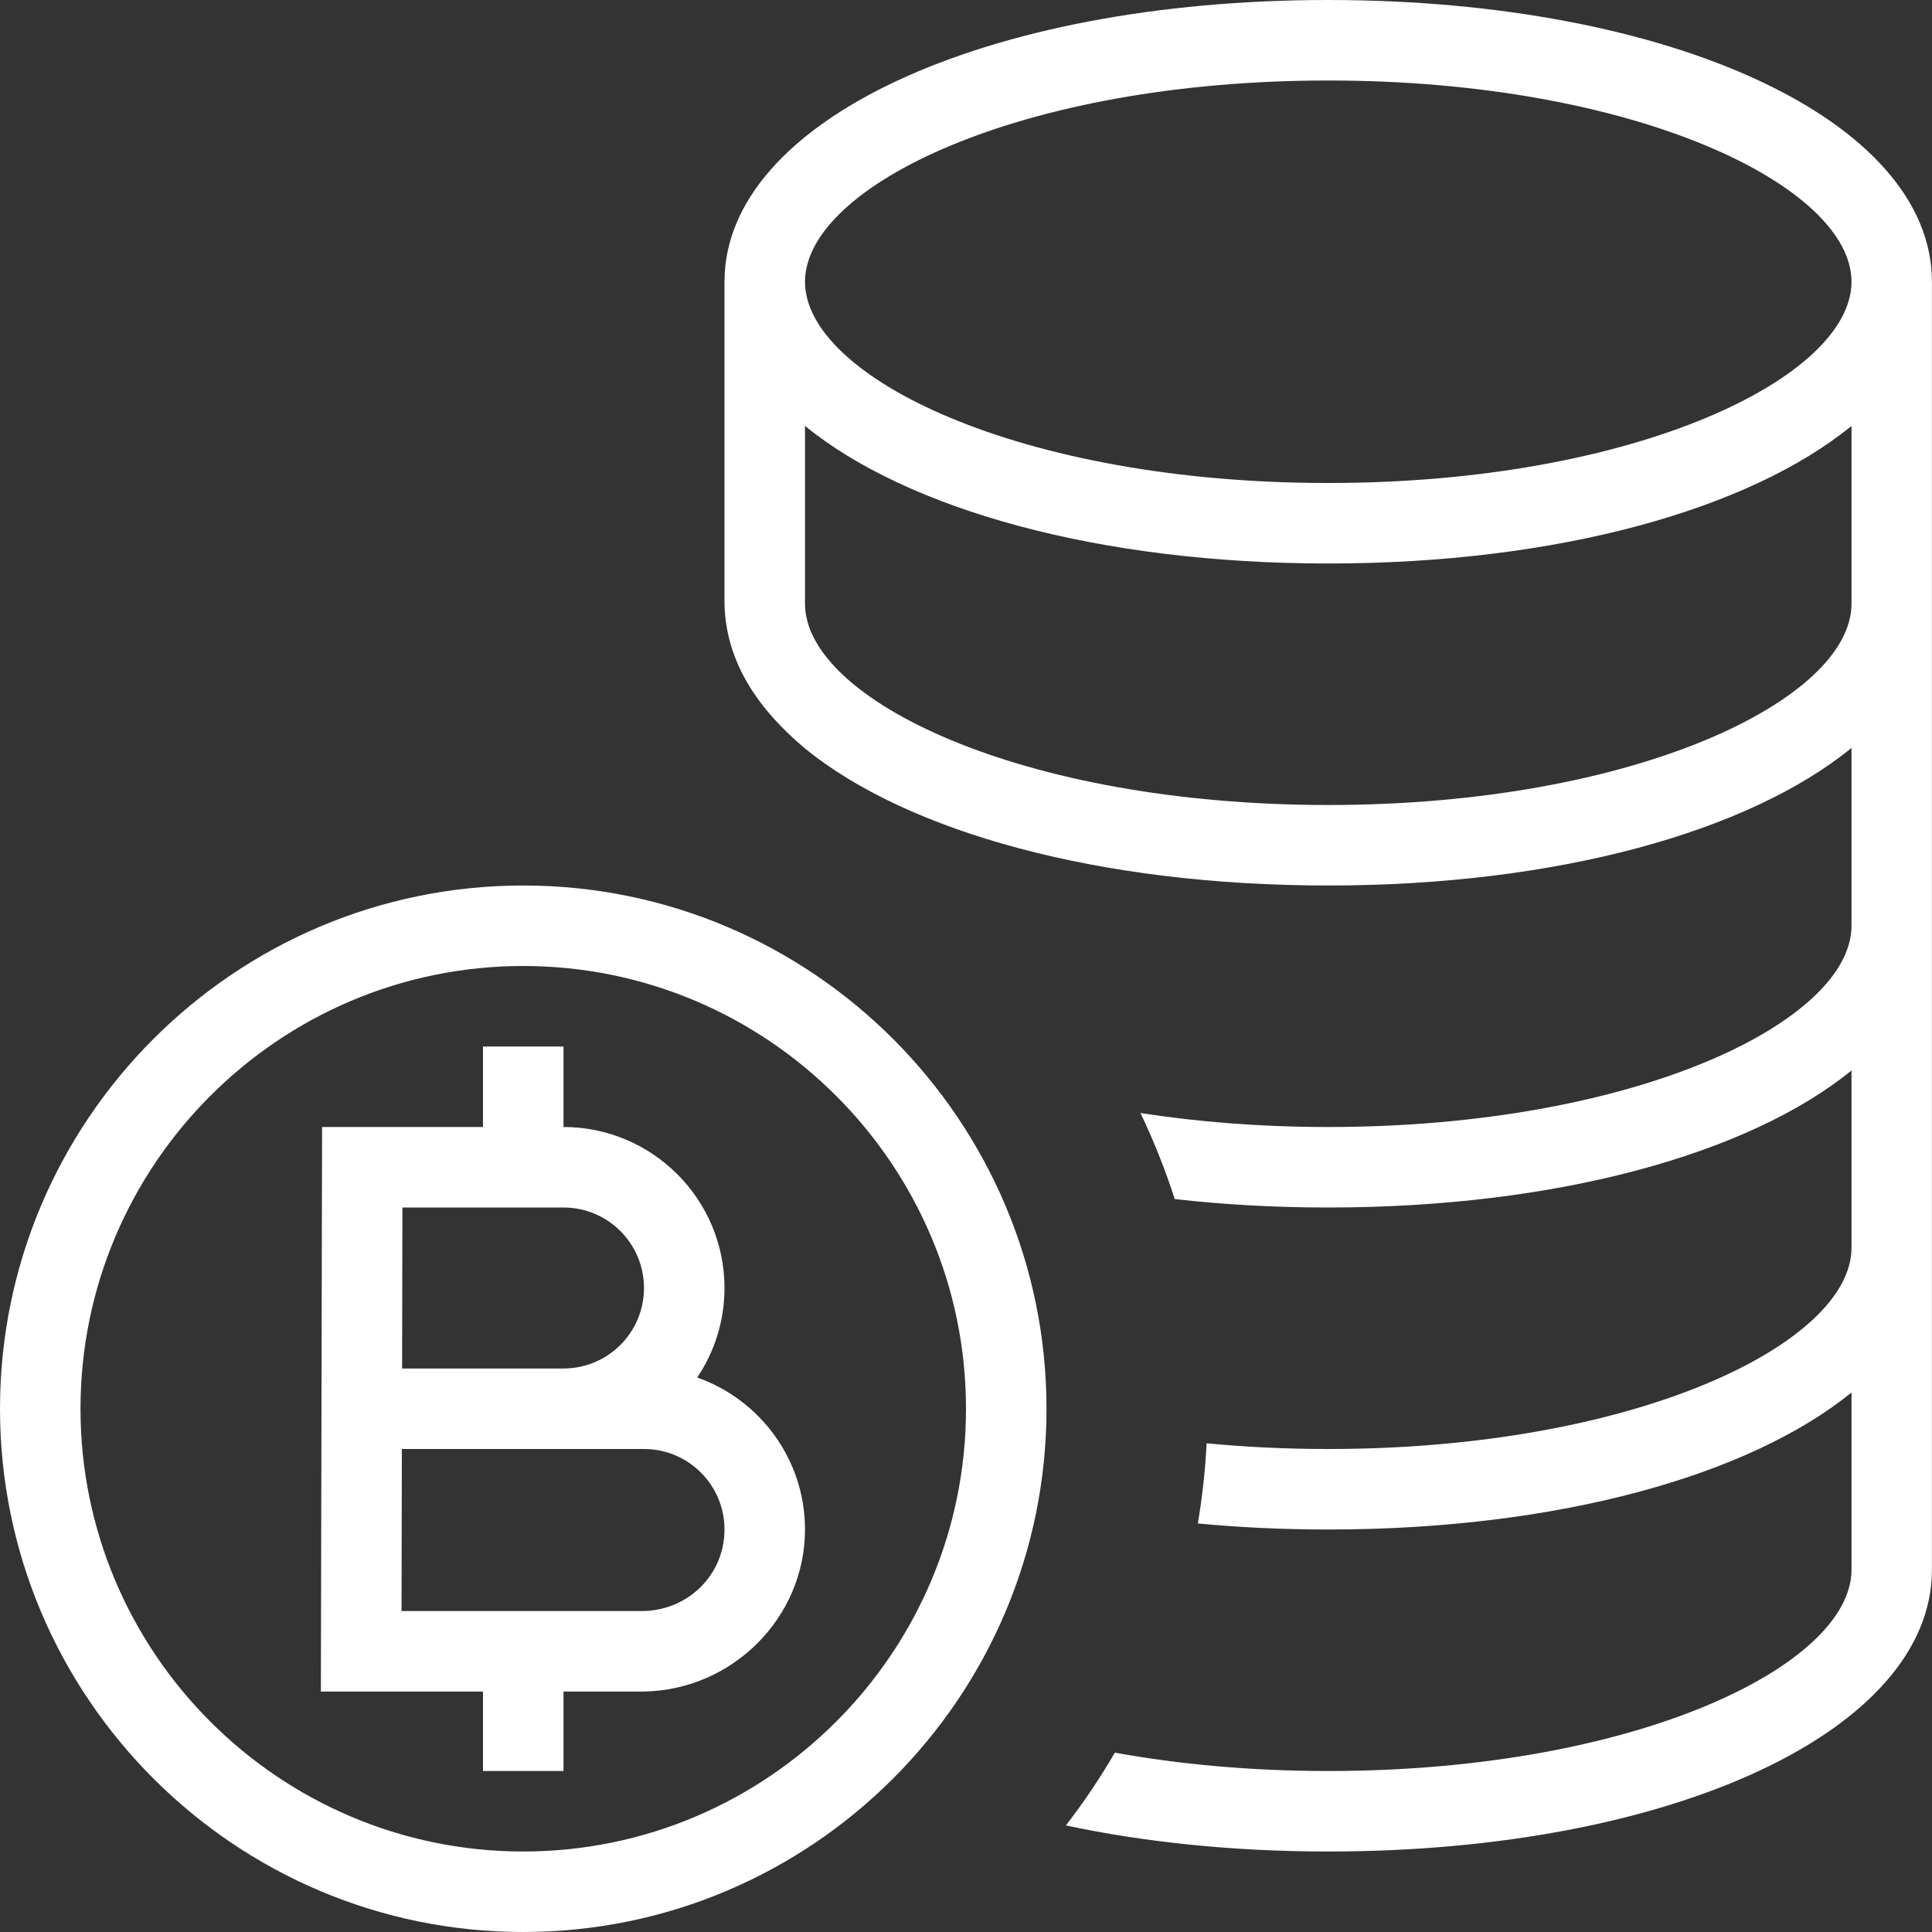<svg id="Layer_1" fill="white" viewBox="0 0 24 24" xmlns="http://www.w3.org/2000/svg" data-name="Layer 1"><rect x="0" y="0" width="24" height="24" fill="#333333" stroke="none"/><path d="m8.661 17.112c.214-.318.339-.701.339-1.112 0-1.103-.897-2-2-2v-1h-1v1h-1.999l-.015 7.013h2.014v.987h1v-.987h.995c1.105-.017 2.005-.92 2.005-2.013 0-.871-.56-1.614-1.339-1.888zm-3.662-2.112h2.001c.552 0 1 .448 1 1s-.448 1-1 1h-2.005zm2.988 5.013h-2.999l.004-2.013h3.008c.552 0 1 .448 1 1 0 .56-.448 1.004-1.013 1.013zm-1.487-9.013c-3.584 0-6.5 2.916-6.5 6.5s2.916 6.5 6.5 6.5 6.5-2.916 6.5-6.5-2.916-6.5-6.5-6.5zm0 12c-3.032 0-5.5-2.468-5.5-5.5s2.468-5.5 5.5-5.5 5.5 2.468 5.5 5.5-2.468 5.5-5.5 5.5zm10-23c-4.275 0-7.5 1.505-7.5 3.5v4c.016.738.431 1.32 1 1.798 1.272 1.037 3.649 1.702 6.5 1.702s5.228-.671 6.5-1.709v2.209c0 1.183-2.67 2.5-6.5 2.5-.839 0-1.622-.063-2.333-.174.165.344.307.701.426 1.069.605.069 1.243.105 1.907.105 2.846 0 5.227-.667 6.5-1.702v2.202c0 1.183-2.67 2.5-6.5 2.5-.527 0-1.032-.025-1.511-.071-.017.338-.054.67-.109.996.519.049 1.06.075 1.62.075 2.846 0 5.227-.667 6.5-1.702v2.202c0 1.183-2.67 2.5-6.5 2.5-.965 0-1.857-.084-2.651-.228-.183.315-.387.617-.608.904.975.208 2.076.324 3.258.324 4.275 0 7.5-1.505 7.5-3.5v-16c0-1.995-3.225-3.5-7.5-3.5zm6.5 7.5c0 1.183-2.67 2.5-6.5 2.5s-6.5-1.317-6.5-2.5v-2.209c1.272 1.037 3.649 1.709 6.5 1.709s5.228-.671 6.5-1.709zm-6.5-1.5c-3.83 0-6.5-1.317-6.5-2.5s2.67-2.5 6.5-2.5 6.5 1.317 6.5 2.5-2.67 2.5-6.5 2.5z"/></svg>